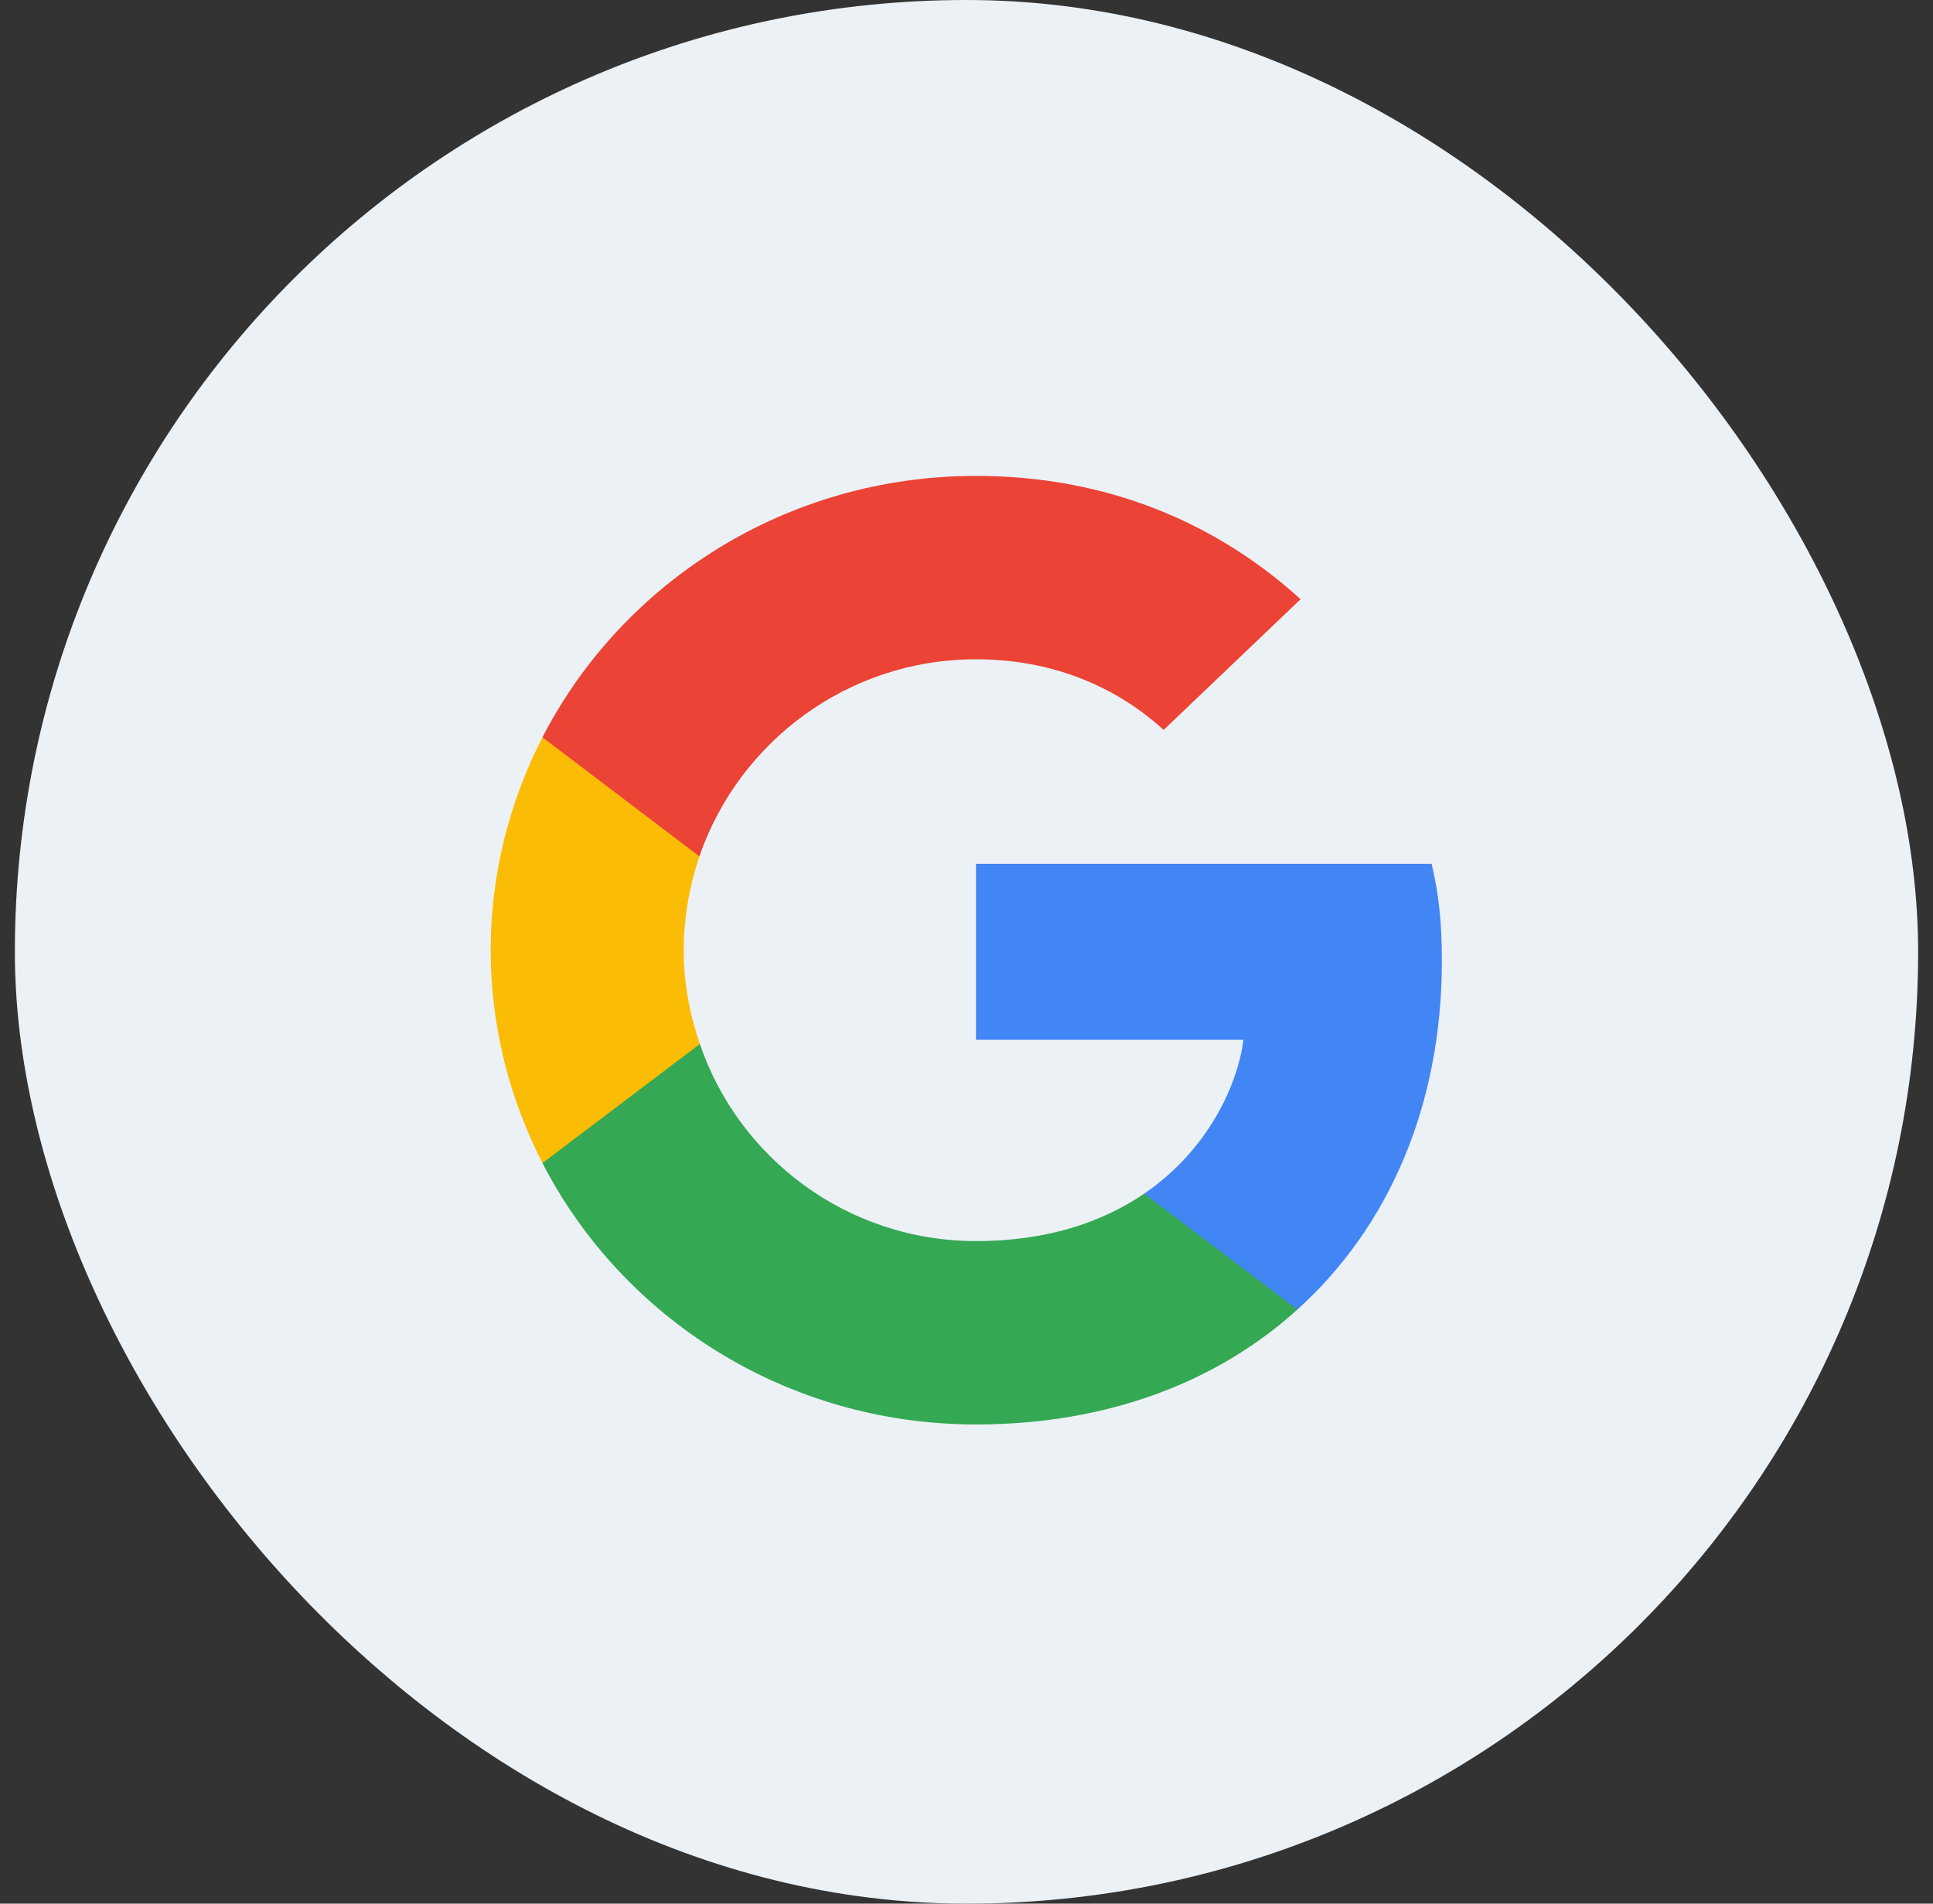 <svg width="65" height="64" viewBox="0 0 65 64" fill="none" xmlns="http://www.w3.org/2000/svg">
<rect x="0" y="0" width="65" height="64" fill="#333333" stroke="none"/>
<rect x="0.5" width="64" height="64" rx="32" fill="#ECF1F5"/>
<g clip-path="url(#clip0_582_9040)">
<path d="M48.485 32.299C48.485 30.988 48.376 30.032 48.14 29.04H32.819V34.957H41.812C41.631 36.427 40.652 38.642 38.476 40.13L38.445 40.328L43.29 43.995L43.625 44.028C46.708 41.246 48.485 37.154 48.485 32.299Z" fill="#4285F4"/>
<path d="M32.819 47.89C37.225 47.89 40.924 46.473 43.625 44.028L38.476 40.13C37.098 41.069 35.248 41.725 32.819 41.725C28.503 41.725 24.841 38.943 23.535 35.099L23.344 35.114L18.306 38.924L18.241 39.102C20.924 44.311 26.436 47.89 32.819 47.89Z" fill="#34A853"/>
<path d="M23.535 35.099C23.191 34.106 22.991 33.043 22.991 31.945C22.991 30.846 23.191 29.784 23.517 28.791L23.508 28.58L18.407 24.71L18.241 24.787C17.135 26.949 16.5 29.376 16.5 31.945C16.5 34.514 17.135 36.941 18.241 39.102L23.535 35.099Z" fill="#FBBC05"/>
<path d="M32.819 22.165C35.883 22.165 37.95 23.459 39.129 24.54L43.734 20.146C40.906 17.577 37.225 16 32.819 16C26.436 16 20.924 19.579 18.241 24.787L23.517 28.791C24.841 24.947 28.503 22.165 32.819 22.165Z" fill="#EB4335"/>
</g>
<defs>
<clipPath id="clip0_582_9040">
<rect width="32" height="32" fill="white" transform="translate(16.5 16)"/>
</clipPath>
</defs>
</svg>

